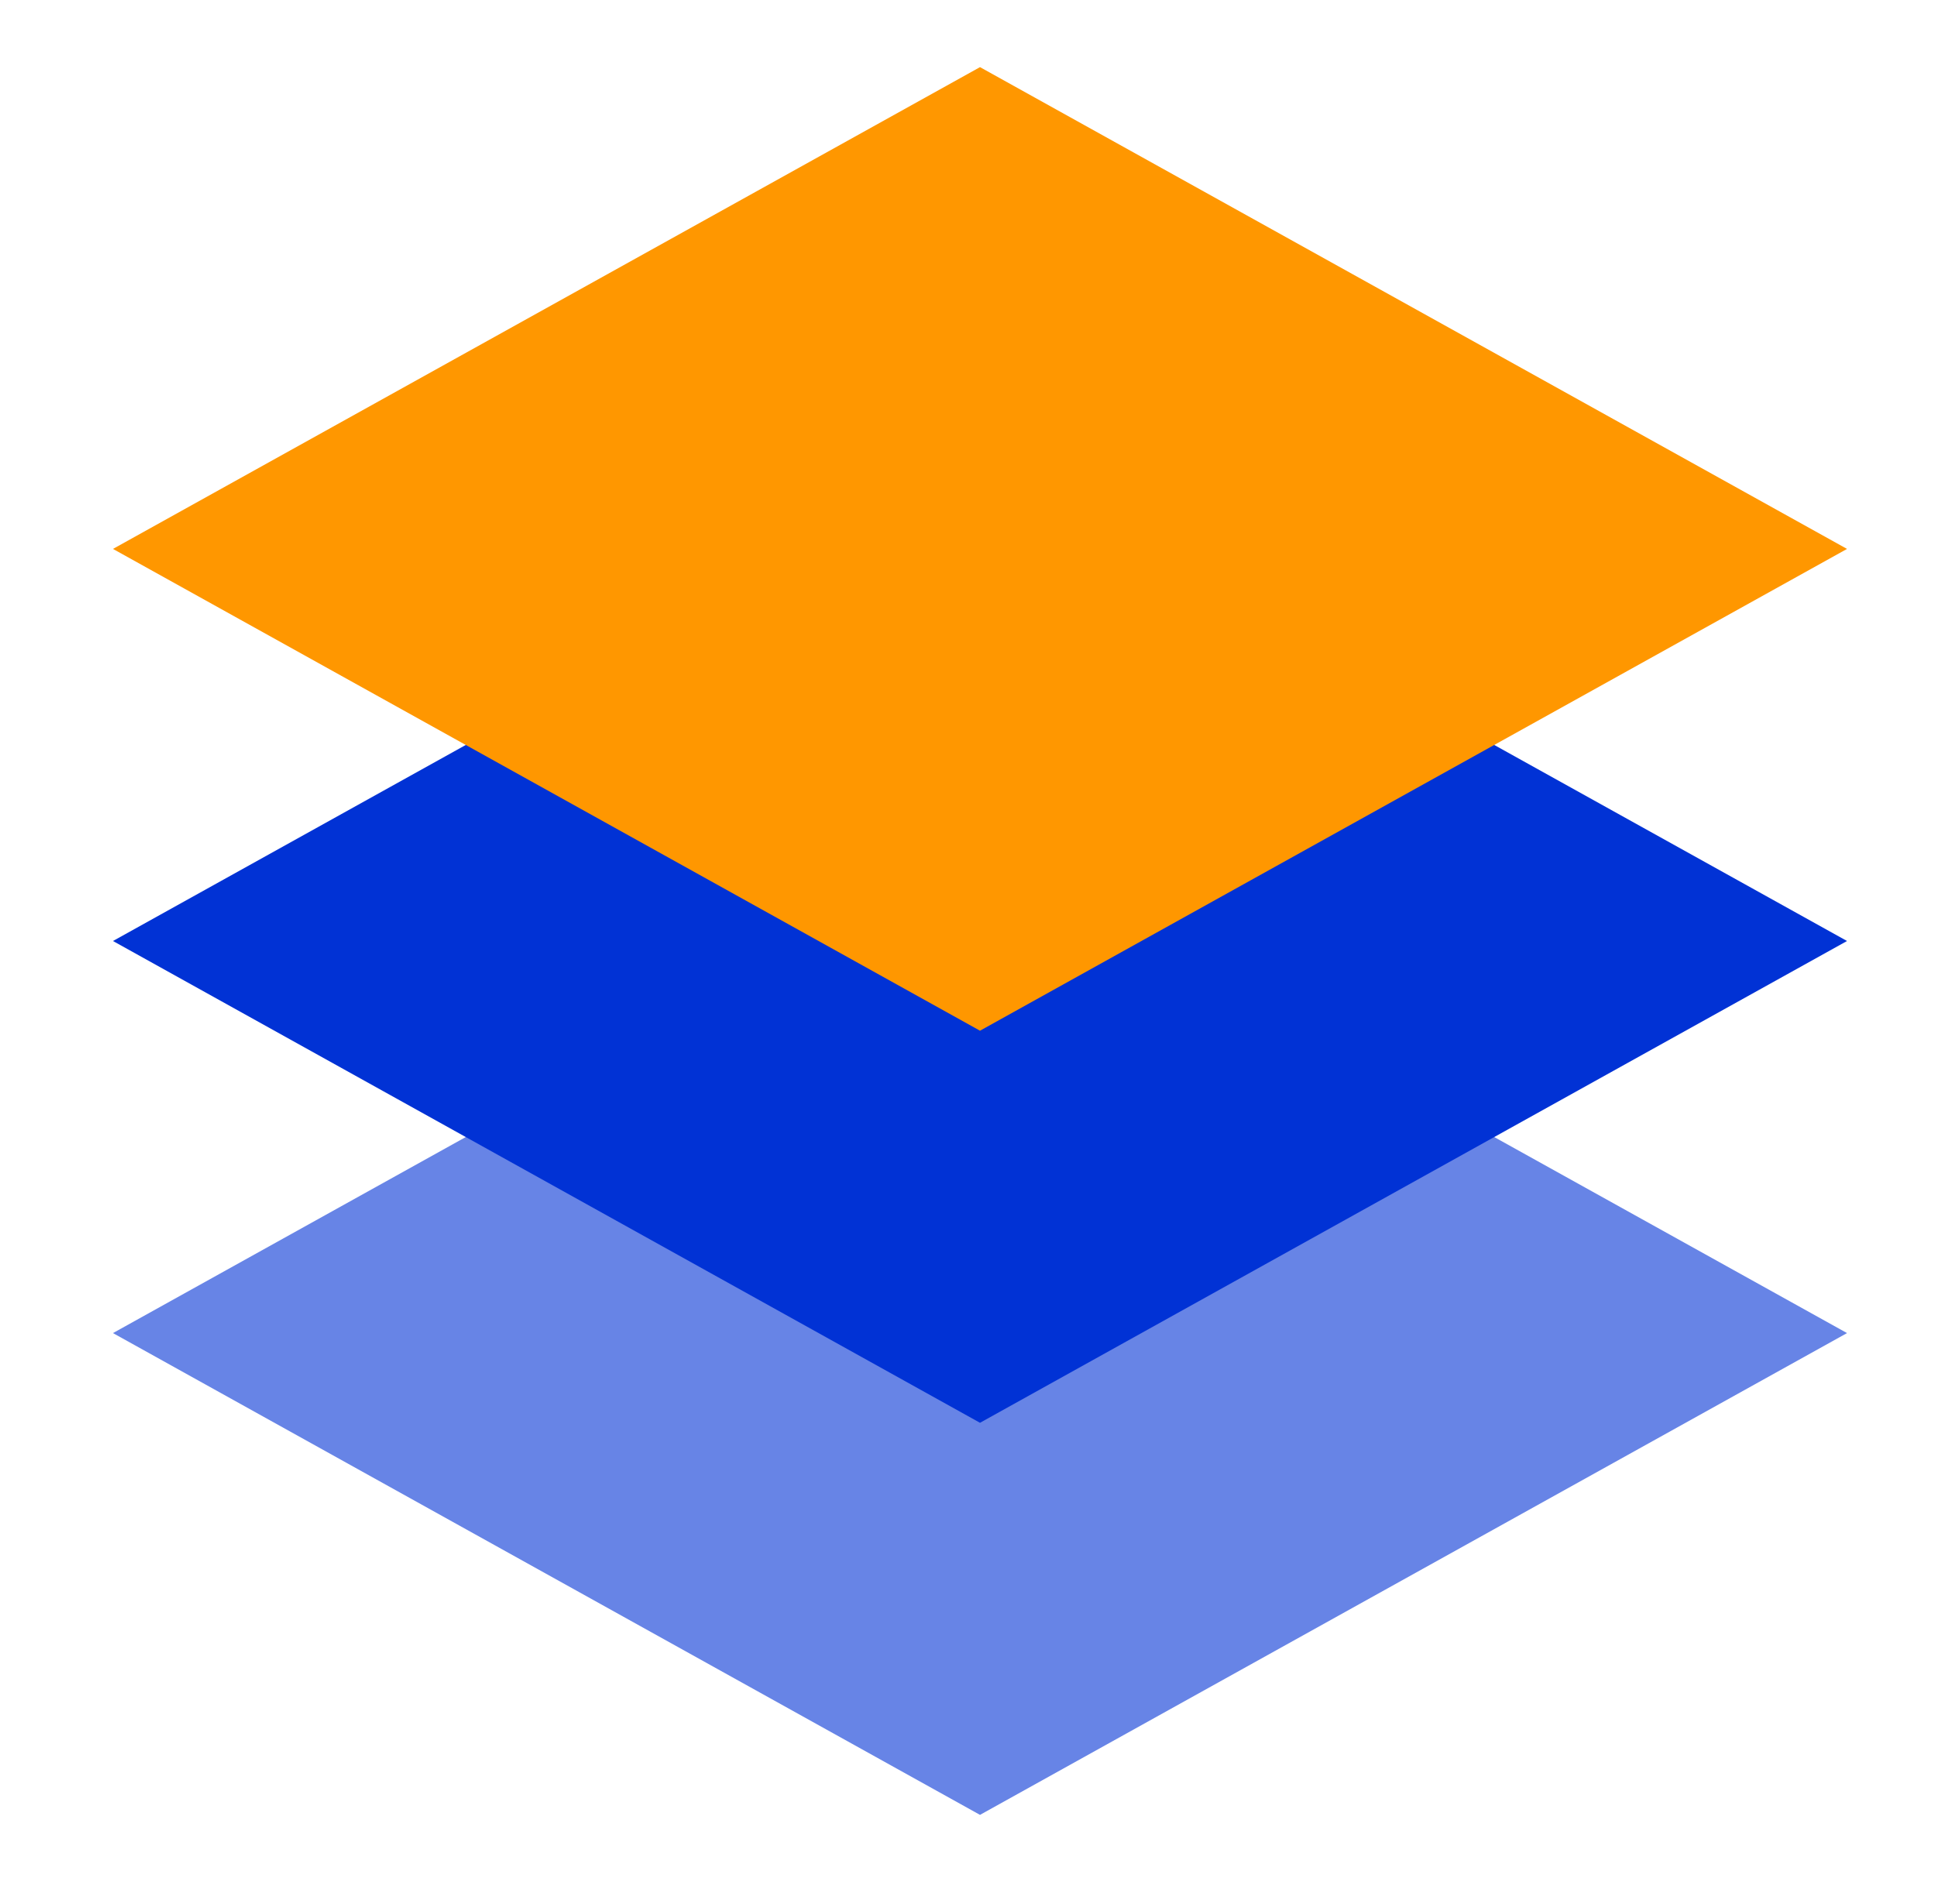 <svg width="25" height="24" viewBox="0 0 25 24" fill="none" xmlns="http://www.w3.org/2000/svg">
<path fill-rule="evenodd" clip-rule="evenodd" d="M23.559 17L12.5 10.856L1.441 17L12.5 23.144L23.559 17Z" fill="#6784E6"/>
<path fill-rule="evenodd" clip-rule="evenodd" d="M23.559 12L12.5 5.856L1.441 12L12.5 18.144L23.559 12Z" fill="#0132D5"/>
<path fill-rule="evenodd" clip-rule="evenodd" d="M23.559 7L12.5 0.856L1.441 7L12.5 13.144L23.559 7Z" fill="#FF9700"/>
</svg>
